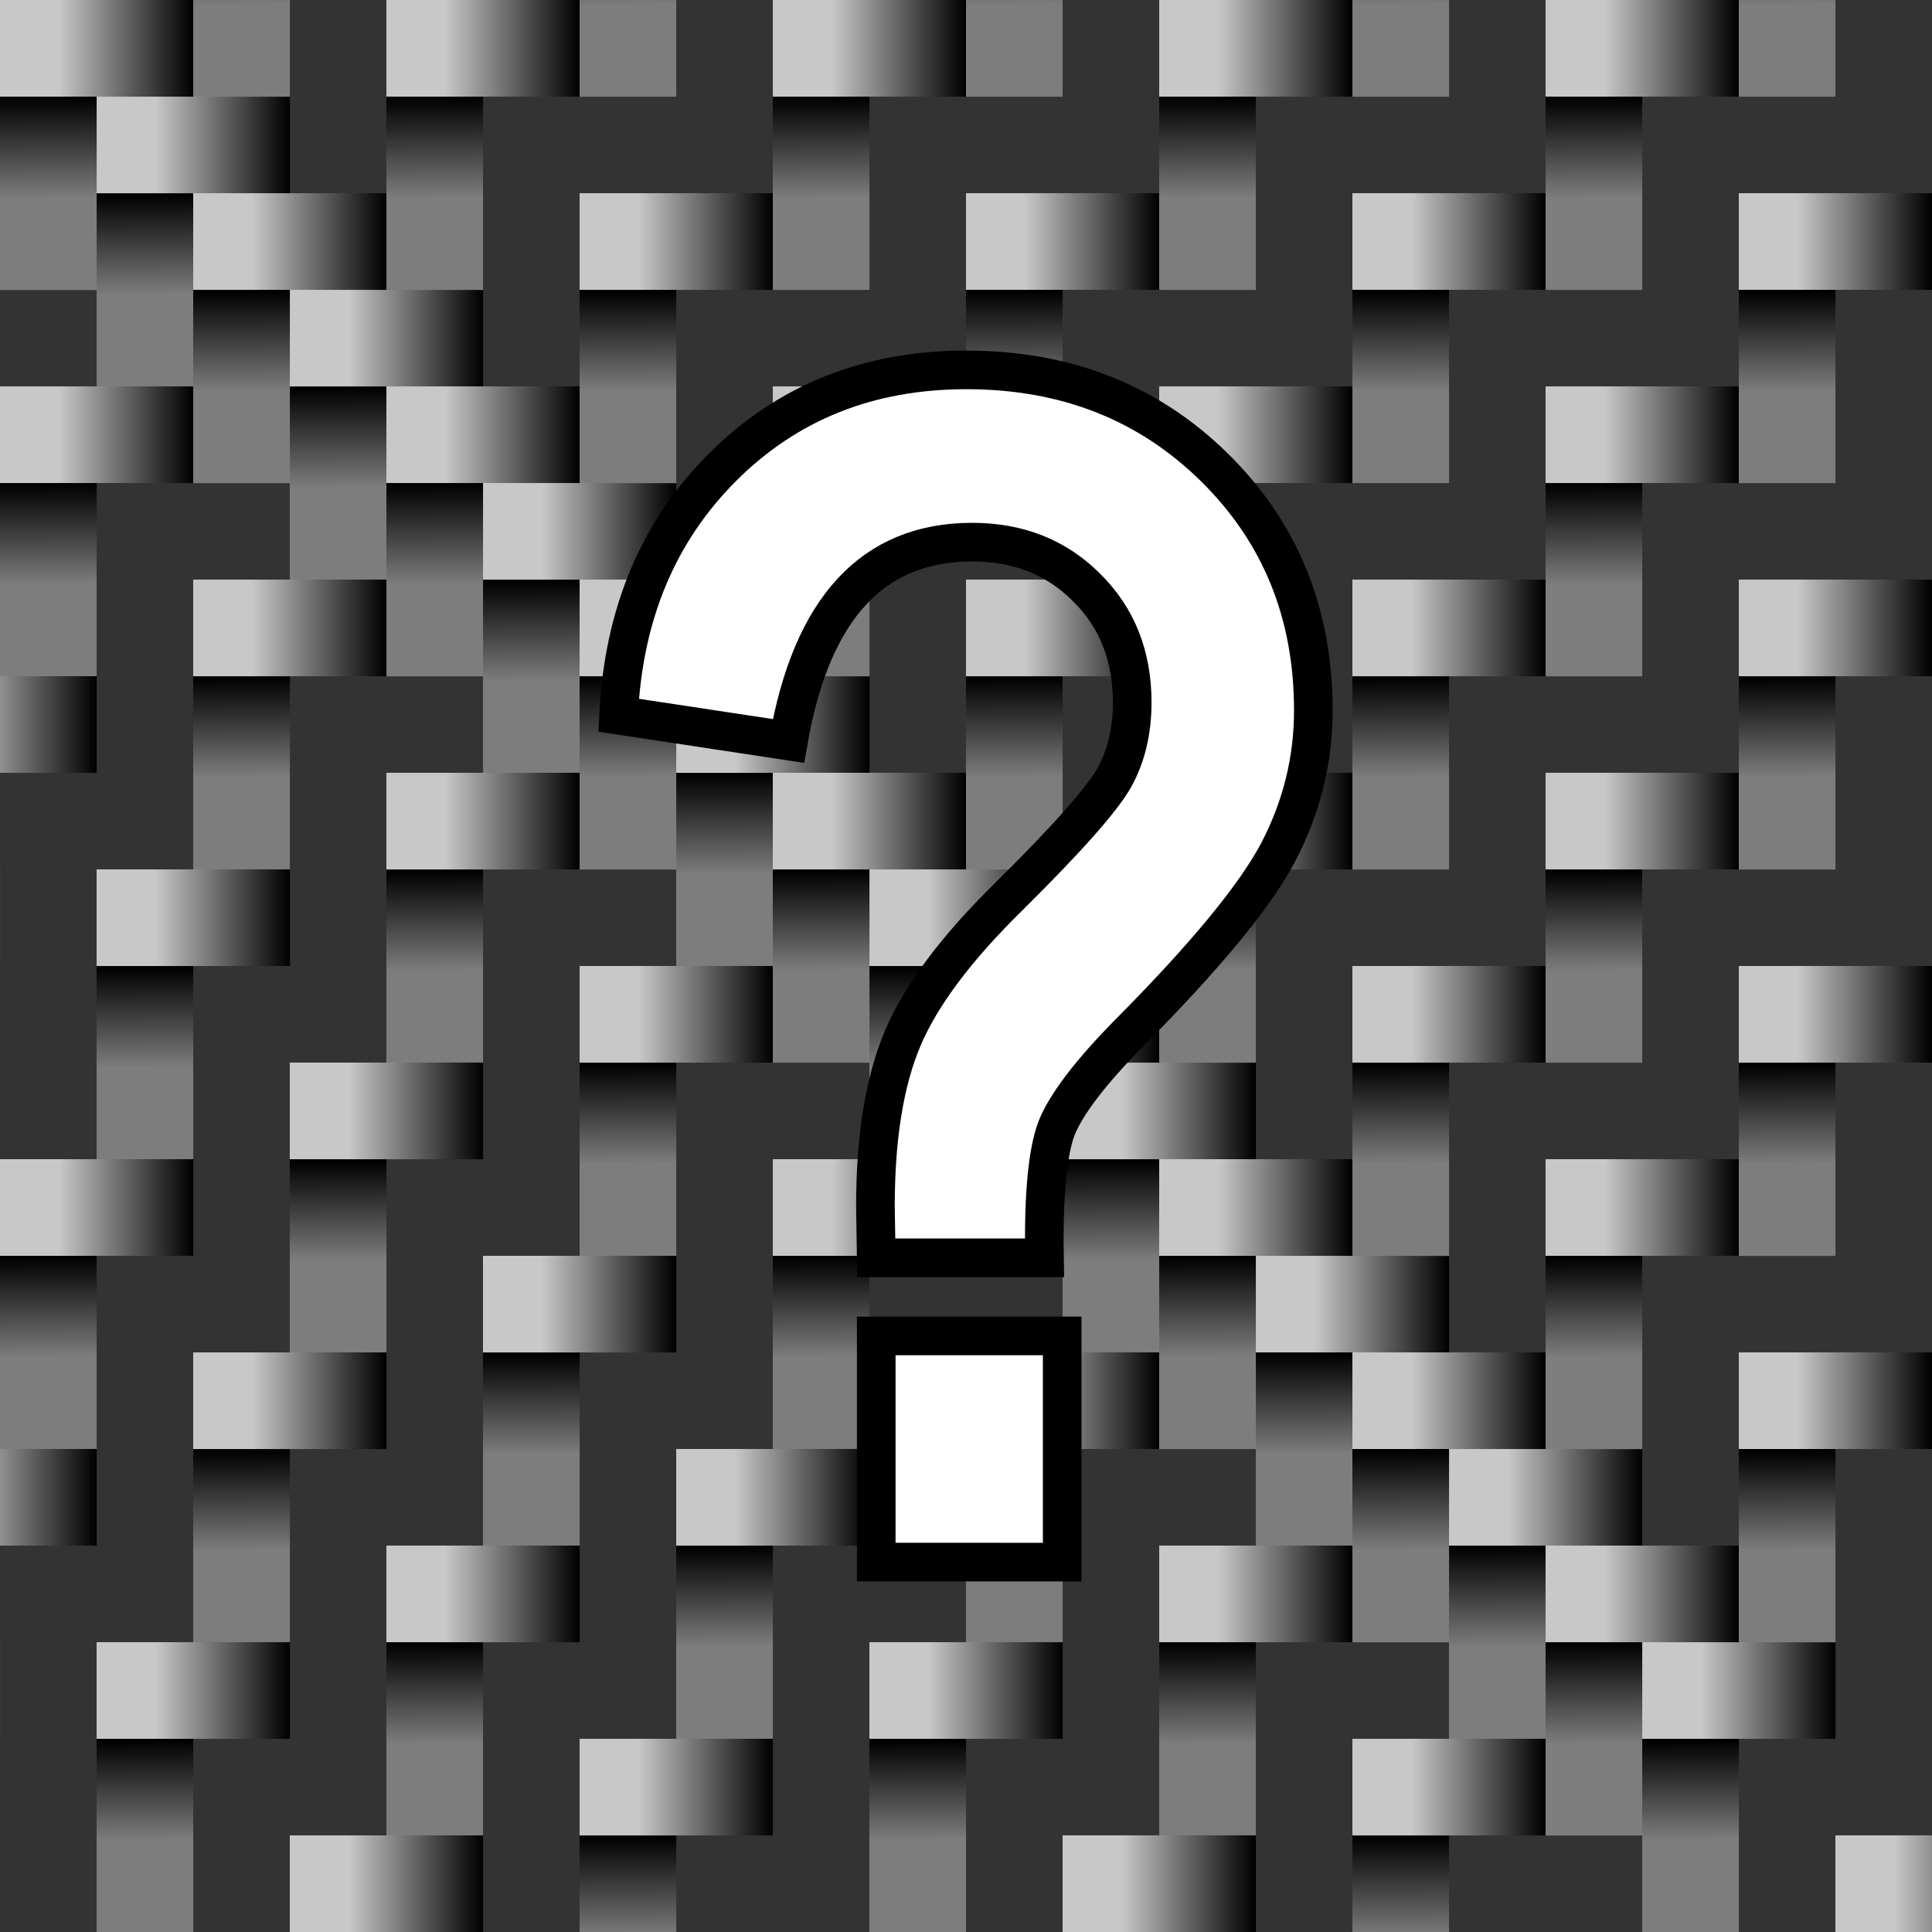 <?xml version="1.0" encoding="UTF-8" standalone="no"?>
<!-- Created with Inkscape (http://www.inkscape.org/) -->

<svg
   width="200"
   height="200"
   viewBox="0 0 52.917 52.917"
   version="1.1"
   id="svg5"
   inkscape:version="1.2.2 (732a01da63, 2022-12-09)"
   sodipodi:docname="unknowncarbonfiber.svg"
   xmlns:inkscape="http://www.inkscape.org/namespaces/inkscape"
   xmlns:sodipodi="http://sodipodi.sourceforge.net/DTD/sodipodi-0.dtd"
   xmlns:xlink="http://www.w3.org/1999/xlink"
   xmlns="http://www.w3.org/2000/svg"
   xmlns:svg="http://www.w3.org/2000/svg">
  <rect x="0" y="0" width="52.917" height="52.917" fill="#333333" stroke="none"/>
  <sodipodi:namedview
     id="namedview7"
     pagecolor="#ffffff"
     bordercolor="#000000"
     borderopacity="0.25"
     inkscape:showpageshadow="2"
     inkscape:pageopacity="0.0"
     inkscape:pagecheckerboard="0"
     inkscape:deskcolor="#d1d1d1"
     inkscape:document-units="mm"
     showgrid="false"
     inkscape:zoom="4.12225"
     inkscape:cx="81.266299"
     inkscape:cy="101.76481"
     inkscape:window-width="1920"
     inkscape:window-height="1001"
     inkscape:window-x="-9"
     inkscape:window-y="-9"
     inkscape:window-maximized="1"
     inkscape:current-layer="layer2" />
  <defs
     id="defs2">
    <linearGradient
       inkscape:collect="always"
       id="linearGradient12895">
      <stop
         style="stop-color:#c8c8c8;stop-opacity:1;"
         offset="0"
         id="stop12891" />
      <stop
         style="stop-color:#c8c8c8;stop-opacity:1;"
         offset="0.305"
         id="stop12899" />
      <stop
         style="stop-color:#000000;stop-opacity:1;"
         offset="1"
         id="stop12893" />
    </linearGradient>
    <linearGradient
       inkscape:collect="always"
       id="linearGradient10643">
      <stop
         style="stop-color:#000000;stop-opacity:1;"
         offset="0"
         id="stop10639" />
      <stop
         style="stop-color:#7d7d7d;stop-opacity:1;"
         offset="0.521"
         id="stop11437" />
      <stop
         style="stop-color:#7d7d7d;stop-opacity:1;"
         offset="1"
         id="stop10641" />
    </linearGradient>
    <linearGradient
       inkscape:collect="always"
       xlink:href="#linearGradient10643"
       id="linearGradient10645"
       x1="1.952"
       y1="3.744"
       x2="1.997"
       y2="11.119"
       gradientUnits="userSpaceOnUse"
       gradientTransform="matrix(1.154,0,0,1.072,-0.306,-8.2636887e-4)" />
    <linearGradient
       inkscape:collect="always"
       xlink:href="#linearGradient12895"
       id="linearGradient12897"
       x1="15.522"
       y1="9.395"
       x2="25.824"
       y2="9.395"
       gradientUnits="userSpaceOnUse"
       gradientTransform="matrix(0.77,0,0,0.81,-11.959,-5.622)" />
  </defs>
  <g
     inkscape:label="图层 1"
     inkscape:groupmode="layer"
     id="layer1">
    <g
       id="g12981"
       inkscape:tile-cx="2.6458333"
       inkscape:tile-cy="3.9687497"
       inkscape:tile-w="5.2916666"
       inkscape:tile-h="7.9374994"
       inkscape:tile-x0="-8.4158568e-16"
       inkscape:tile-y0="-8.4158568e-16"
       transform="scale(0.667)">
      <rect
         style="fill:url(#linearGradient10645);fill-opacity:1;stroke:#000000;stroke-width:0;stroke-linecap:round;stroke-linejoin:miter;stroke-dasharray:none"
         id="rect2558"
         width="3.969"
         height="7.937"
         x="5e-07"
         y="3.969"
         ry="0" />
      <rect
         style="fill:url(#linearGradient12897);fill-opacity:1;stroke:#000000;stroke-width:0;stroke-linecap:round;stroke-linejoin:miter;stroke-dasharray:none;stroke-opacity:0.911"
         id="rect12867"
         width="7.937"
         height="3.969"
         x="5e-07"
         y="5e-07"
         ry="0" />
    </g>
    <use
       x="0"
       y="0"
       inkscape:tiled-clone-of="#g12981"
       xlink:href="#g12981"
       id="use21006"
       inkscape:tile-cx="2.6458333"
       inkscape:tile-cy="3.9687497"
       inkscape:tile-w="5.2916666"
       inkscape:tile-h="7.9374994"
       inkscape:tile-x0="-8.4158568e-16"
       inkscape:tile-y0="-8.4158568e-16" />
    <use
       x="0"
       y="0"
       inkscape:tiled-clone-of="#g12981"
       xlink:href="#g12981"
       transform="translate(2.646,2.646)"
       id="use21008" />
    <use
       x="0"
       y="0"
       inkscape:tiled-clone-of="#g12981"
       xlink:href="#g12981"
       transform="translate(5.292,5.292)"
       id="use21010" />
    <use
       x="0"
       y="0"
       inkscape:tiled-clone-of="#g12981"
       xlink:href="#g12981"
       transform="translate(7.937,7.937)"
       id="use21012" />
    <use
       x="0"
       y="0"
       inkscape:tiled-clone-of="#g12981"
       xlink:href="#g12981"
       transform="translate(10.583,10.583)"
       id="use21014" />
    <use
       x="0"
       y="0"
       inkscape:tiled-clone-of="#g12981"
       xlink:href="#g12981"
       transform="translate(13.229,13.229)"
       id="use21016" />
    <use
       x="0"
       y="0"
       inkscape:tiled-clone-of="#g12981"
       xlink:href="#g12981"
       transform="translate(15.875,15.875)"
       id="use21018" />
    <use
       x="0"
       y="0"
       inkscape:tiled-clone-of="#g12981"
       xlink:href="#g12981"
       transform="translate(18.521,18.521)"
       id="use21020" />
    <use
       x="0"
       y="0"
       inkscape:tiled-clone-of="#g12981"
       xlink:href="#g12981"
       transform="translate(21.167,21.166)"
       id="use21022" />
    <use
       x="0"
       y="0"
       inkscape:tiled-clone-of="#g12981"
       xlink:href="#g12981"
       transform="translate(23.812,23.812)"
       id="use21024" />
    <use
       x="0"
       y="0"
       inkscape:tiled-clone-of="#g12981"
       xlink:href="#g12981"
       transform="translate(26.458,26.458)"
       id="use21026" />
    <use
       x="0"
       y="0"
       inkscape:tiled-clone-of="#g12981"
       xlink:href="#g12981"
       transform="translate(29.104,29.104)"
       id="use21028" />
    <use
       x="0"
       y="0"
       inkscape:tiled-clone-of="#g12981"
       xlink:href="#g12981"
       transform="translate(31.75,31.75)"
       id="use21030" />
    <use
       x="0"
       y="0"
       inkscape:tiled-clone-of="#g12981"
       xlink:href="#g12981"
       transform="translate(34.396,34.395)"
       id="use21032" />
    <use
       x="0"
       y="0"
       inkscape:tiled-clone-of="#g12981"
       xlink:href="#g12981"
       transform="translate(37.042,37.041)"
       id="use21034" />
    <use
       x="0"
       y="0"
       inkscape:tiled-clone-of="#g12981"
       xlink:href="#g12981"
       transform="translate(39.687,39.687)"
       id="use21036" />
    <use
       x="0"
       y="0"
       inkscape:tiled-clone-of="#g12981"
       xlink:href="#g12981"
       transform="translate(42.333,42.333)"
       id="use21038" />
    <use
       x="0"
       y="0"
       inkscape:tiled-clone-of="#g12981"
       xlink:href="#g12981"
       transform="translate(44.979,44.979)"
       id="use21040" />
    <use
       x="0"
       y="0"
       inkscape:tiled-clone-of="#g12981"
       xlink:href="#g12981"
       transform="translate(47.625,47.625)"
       id="use21042" />
    <use
       x="0"
       y="0"
       inkscape:tiled-clone-of="#g12981"
       xlink:href="#g12981"
       transform="translate(50.271,50.27)"
       id="use21044" />
    <use
       x="0"
       y="0"
       inkscape:tiled-clone-of="#g12981"
       xlink:href="#g12981"
       transform="translate(-2.646,7.937)"
       id="use21046" />
    <use
       x="0"
       y="0"
       inkscape:tiled-clone-of="#g12981"
       xlink:href="#g12981"
       transform="translate(0,10.583)"
       id="use21048" />
    <use
       x="0"
       y="0"
       inkscape:tiled-clone-of="#g12981"
       xlink:href="#g12981"
       transform="translate(2.646,13.229)"
       id="use21050" />
    <use
       x="0"
       y="0"
       inkscape:tiled-clone-of="#g12981"
       xlink:href="#g12981"
       transform="translate(5.292,15.875)"
       id="use21052" />
    <use
       x="0"
       y="0"
       inkscape:tiled-clone-of="#g12981"
       xlink:href="#g12981"
       transform="translate(7.937,18.521)"
       id="use21054" />
    <use
       x="0"
       y="0"
       inkscape:tiled-clone-of="#g12981"
       xlink:href="#g12981"
       transform="translate(10.583,21.167)"
       id="use21056" />
    <use
       x="0"
       y="0"
       inkscape:tiled-clone-of="#g12981"
       xlink:href="#g12981"
       transform="translate(13.229,23.812)"
       id="use21058" />
    <use
       x="0"
       y="0"
       inkscape:tiled-clone-of="#g12981"
       xlink:href="#g12981"
       transform="translate(15.875,26.458)"
       id="use21060" />
    <use
       x="0"
       y="0"
       inkscape:tiled-clone-of="#g12981"
       xlink:href="#g12981"
       transform="translate(18.521,29.104)"
       id="use21062" />
    <use
       x="0"
       y="0"
       inkscape:tiled-clone-of="#g12981"
       xlink:href="#g12981"
       transform="translate(21.167,31.75)"
       id="use21064" />
    <use
       x="0"
       y="0"
       inkscape:tiled-clone-of="#g12981"
       xlink:href="#g12981"
       transform="translate(23.812,34.396)"
       id="use21066" />
    <use
       x="0"
       y="0"
       inkscape:tiled-clone-of="#g12981"
       xlink:href="#g12981"
       transform="translate(26.458,37.041)"
       id="use21068" />
    <use
       x="0"
       y="0"
       inkscape:tiled-clone-of="#g12981"
       xlink:href="#g12981"
       transform="translate(29.104,39.687)"
       id="use21070" />
    <use
       x="0"
       y="0"
       inkscape:tiled-clone-of="#g12981"
       xlink:href="#g12981"
       transform="translate(31.75,42.333)"
       id="use21072" />
    <use
       x="0"
       y="0"
       inkscape:tiled-clone-of="#g12981"
       xlink:href="#g12981"
       transform="translate(34.396,44.979)"
       id="use21074" />
    <use
       x="0"
       y="0"
       inkscape:tiled-clone-of="#g12981"
       xlink:href="#g12981"
       transform="translate(37.042,47.625)"
       id="use21076" />
    <use
       x="0"
       y="0"
       inkscape:tiled-clone-of="#g12981"
       xlink:href="#g12981"
       transform="translate(39.687,50.27)"
       id="use21078" />
    <use
       x="0"
       y="0"
       inkscape:tiled-clone-of="#g12981"
       xlink:href="#g12981"
       transform="translate(-2.646,18.521)"
       id="use21088" />
    <use
       x="0"
       y="0"
       inkscape:tiled-clone-of="#g12981"
       xlink:href="#g12981"
       transform="translate(0,21.167)"
       id="use21090" />
    <use
       x="0"
       y="0"
       inkscape:tiled-clone-of="#g12981"
       xlink:href="#g12981"
       transform="translate(2.646,23.812)"
       id="use21092" />
    <use
       x="0"
       y="0"
       inkscape:tiled-clone-of="#g12981"
       xlink:href="#g12981"
       transform="translate(5.292,26.458)"
       id="use21094" />
    <use
       x="0"
       y="0"
       inkscape:tiled-clone-of="#g12981"
       xlink:href="#g12981"
       transform="translate(7.937,29.104)"
       id="use21096" />
    <use
       x="0"
       y="0"
       inkscape:tiled-clone-of="#g12981"
       xlink:href="#g12981"
       transform="translate(10.583,31.75)"
       id="use21098" />
    <use
       x="0"
       y="0"
       inkscape:tiled-clone-of="#g12981"
       xlink:href="#g12981"
       transform="translate(13.229,34.396)"
       id="use21100" />
    <use
       x="0"
       y="0"
       inkscape:tiled-clone-of="#g12981"
       xlink:href="#g12981"
       transform="translate(15.875,37.041)"
       id="use21102" />
    <use
       x="0"
       y="0"
       inkscape:tiled-clone-of="#g12981"
       xlink:href="#g12981"
       transform="translate(18.521,39.687)"
       id="use21104" />
    <use
       x="0"
       y="0"
       inkscape:tiled-clone-of="#g12981"
       xlink:href="#g12981"
       transform="translate(21.167,42.333)"
       id="use21106" />
    <use
       x="0"
       y="0"
       inkscape:tiled-clone-of="#g12981"
       xlink:href="#g12981"
       transform="translate(23.812,44.979)"
       id="use21108" />
    <use
       x="0"
       y="0"
       inkscape:tiled-clone-of="#g12981"
       xlink:href="#g12981"
       transform="translate(26.458,47.625)"
       id="use21110" />
    <use
       x="0"
       y="0"
       inkscape:tiled-clone-of="#g12981"
       xlink:href="#g12981"
       transform="translate(29.104,50.27)"
       id="use21112" />
    <use
       x="0"
       y="0"
       inkscape:tiled-clone-of="#g12981"
       xlink:href="#g12981"
       transform="translate(-2.646,29.104)"
       id="use21130" />
    <use
       x="0"
       y="0"
       inkscape:tiled-clone-of="#g12981"
       xlink:href="#g12981"
       transform="translate(0,31.75)"
       id="use21132" />
    <use
       x="0"
       y="0"
       inkscape:tiled-clone-of="#g12981"
       xlink:href="#g12981"
       transform="translate(2.646,34.396)"
       id="use21134" />
    <use
       x="0"
       y="0"
       inkscape:tiled-clone-of="#g12981"
       xlink:href="#g12981"
       transform="translate(5.292,37.042)"
       id="use21136" />
    <use
       x="0"
       y="0"
       inkscape:tiled-clone-of="#g12981"
       xlink:href="#g12981"
       transform="translate(7.937,39.687)"
       id="use21138" />
    <use
       x="0"
       y="0"
       inkscape:tiled-clone-of="#g12981"
       xlink:href="#g12981"
       transform="translate(10.583,42.333)"
       id="use21140" />
    <use
       x="0"
       y="0"
       inkscape:tiled-clone-of="#g12981"
       xlink:href="#g12981"
       transform="translate(13.229,44.979)"
       id="use21142" />
    <use
       x="0"
       y="0"
       inkscape:tiled-clone-of="#g12981"
       xlink:href="#g12981"
       transform="translate(15.875,47.625)"
       id="use21144" />
    <use
       x="0"
       y="0"
       inkscape:tiled-clone-of="#g12981"
       xlink:href="#g12981"
       transform="translate(18.521,50.271)"
       id="use21146" />
    <use
       x="0"
       y="0"
       inkscape:tiled-clone-of="#g12981"
       xlink:href="#g12981"
       transform="translate(-2.646,39.687)"
       id="use21172" />
    <use
       x="0"
       y="0"
       inkscape:tiled-clone-of="#g12981"
       xlink:href="#g12981"
       transform="translate(0,42.333)"
       id="use21174" />
    <use
       x="0"
       y="0"
       inkscape:tiled-clone-of="#g12981"
       xlink:href="#g12981"
       transform="translate(2.646,44.979)"
       id="use21176" />
    <use
       x="0"
       y="0"
       inkscape:tiled-clone-of="#g12981"
       xlink:href="#g12981"
       transform="translate(5.292,47.625)"
       id="use21178" />
    <use
       x="0"
       y="0"
       inkscape:tiled-clone-of="#g12981"
       xlink:href="#g12981"
       transform="translate(7.937,50.271)"
       id="use21180" />
    <use
       x="0"
       y="0"
       inkscape:tiled-clone-of="#g12981"
       xlink:href="#g12981"
       transform="translate(-2.646,50.271)"
       id="use21214" />
    <use
       x="0"
       y="0"
       inkscape:tiled-clone-of="#use21006"
       xlink:href="#use21006"
       id="use21728" />
    <use
       x="0"
       y="0"
       inkscape:tiled-clone-of="#use21006"
       xlink:href="#use21006"
       transform="translate(2.646,2.646)"
       id="use21730" />
    <use
       x="0"
       y="0"
       inkscape:tiled-clone-of="#use21006"
       xlink:href="#use21006"
       transform="translate(5.292,5.292)"
       id="use21732" />
    <use
       x="0"
       y="0"
       inkscape:tiled-clone-of="#use21006"
       xlink:href="#use21006"
       transform="translate(7.937,7.937)"
       id="use21734" />
    <use
       x="0"
       y="0"
       inkscape:tiled-clone-of="#use21006"
       xlink:href="#use21006"
       transform="translate(10.583,10.583)"
       id="use21736" />
    <use
       x="0"
       y="0"
       inkscape:tiled-clone-of="#use21006"
       xlink:href="#use21006"
       transform="translate(13.229,13.229)"
       id="use21738" />
    <use
       x="0"
       y="0"
       inkscape:tiled-clone-of="#use21006"
       xlink:href="#use21006"
       transform="translate(15.875,15.875)"
       id="use21740" />
    <use
       x="0"
       y="0"
       inkscape:tiled-clone-of="#use21006"
       xlink:href="#use21006"
       transform="translate(18.521,18.521)"
       id="use21742" />
    <use
       x="0"
       y="0"
       inkscape:tiled-clone-of="#use21006"
       xlink:href="#use21006"
       transform="translate(21.167,21.166)"
       id="use21744" />
    <use
       x="0"
       y="0"
       inkscape:tiled-clone-of="#use21006"
       xlink:href="#use21006"
       transform="translate(23.812,23.812)"
       id="use21746" />
    <use
       x="0"
       y="0"
       inkscape:tiled-clone-of="#use21006"
       xlink:href="#use21006"
       transform="translate(26.458,26.458)"
       id="use21748" />
    <use
       x="0"
       y="0"
       inkscape:tiled-clone-of="#use21006"
       xlink:href="#use21006"
       transform="translate(29.104,29.104)"
       id="use21750" />
    <use
       x="0"
       y="0"
       inkscape:tiled-clone-of="#use21006"
       xlink:href="#use21006"
       transform="translate(31.75,31.75)"
       id="use21752" />
    <use
       x="0"
       y="0"
       inkscape:tiled-clone-of="#use21006"
       xlink:href="#use21006"
       transform="translate(34.396,34.395)"
       id="use21754" />
    <use
       x="0"
       y="0"
       inkscape:tiled-clone-of="#use21006"
       xlink:href="#use21006"
       transform="translate(37.042,37.041)"
       id="use21756" />
    <use
       x="0"
       y="0"
       inkscape:tiled-clone-of="#use21006"
       xlink:href="#use21006"
       transform="translate(39.687,39.687)"
       id="use21758" />
    <use
       x="0"
       y="0"
       inkscape:tiled-clone-of="#use21006"
       xlink:href="#use21006"
       transform="translate(42.333,42.333)"
       id="use21760" />
    <use
       x="0"
       y="0"
       inkscape:tiled-clone-of="#use21006"
       xlink:href="#use21006"
       transform="translate(44.979,44.979)"
       id="use21762" />
    <use
       x="0"
       y="0"
       inkscape:tiled-clone-of="#use21006"
       xlink:href="#use21006"
       transform="translate(5.292,-5.292)"
       id="use21764" />
    <use
       x="0"
       y="0"
       inkscape:tiled-clone-of="#use21006"
       xlink:href="#use21006"
       transform="translate(7.937,-2.646)"
       id="use21766" />
    <use
       x="0"
       y="0"
       inkscape:tiled-clone-of="#use21006"
       xlink:href="#use21006"
       transform="translate(10.583,-7.9374994e-5)"
       id="use21768" />
    <use
       x="0"
       y="0"
       inkscape:tiled-clone-of="#use21006"
       xlink:href="#use21006"
       transform="translate(13.229,2.646)"
       id="use21770" />
    <use
       x="0"
       y="0"
       inkscape:tiled-clone-of="#use21006"
       xlink:href="#use21006"
       transform="translate(15.875,5.292)"
       id="use21772" />
    <use
       x="0"
       y="0"
       inkscape:tiled-clone-of="#use21006"
       xlink:href="#use21006"
       transform="translate(18.521,7.937)"
       id="use21774" />
    <use
       x="0"
       y="0"
       inkscape:tiled-clone-of="#use21006"
       xlink:href="#use21006"
       transform="translate(21.167,10.583)"
       id="use21776" />
    <use
       x="0"
       y="0"
       inkscape:tiled-clone-of="#use21006"
       xlink:href="#use21006"
       transform="translate(23.812,13.229)"
       id="use21778" />
    <use
       x="0"
       y="0"
       inkscape:tiled-clone-of="#use21006"
       xlink:href="#use21006"
       transform="translate(26.458,15.875)"
       id="use21780" />
    <use
       x="0"
       y="0"
       inkscape:tiled-clone-of="#use21006"
       xlink:href="#use21006"
       transform="translate(29.104,18.521)"
       id="use21782" />
    <use
       x="0"
       y="0"
       inkscape:tiled-clone-of="#use21006"
       xlink:href="#use21006"
       transform="translate(31.75,21.166)"
       id="use21784" />
    <use
       x="0"
       y="0"
       inkscape:tiled-clone-of="#use21006"
       xlink:href="#use21006"
       transform="translate(34.396,23.812)"
       id="use21786" />
    <use
       x="0"
       y="0"
       inkscape:tiled-clone-of="#use21006"
       xlink:href="#use21006"
       transform="translate(37.042,26.458)"
       id="use21788" />
    <use
       x="0"
       y="0"
       inkscape:tiled-clone-of="#use21006"
       xlink:href="#use21006"
       transform="translate(39.687,29.104)"
       id="use21790" />
    <use
       x="0"
       y="0"
       inkscape:tiled-clone-of="#use21006"
       xlink:href="#use21006"
       transform="translate(42.333,31.75)"
       id="use21792" />
    <use
       x="0"
       y="0"
       inkscape:tiled-clone-of="#use21006"
       xlink:href="#use21006"
       transform="translate(44.979,34.395)"
       id="use21794" />
    <use
       x="0"
       y="0"
       inkscape:tiled-clone-of="#use21006"
       xlink:href="#use21006"
       transform="translate(47.625,37.041)"
       id="use21796" />
    <use
       x="0"
       y="0"
       inkscape:tiled-clone-of="#use21006"
       xlink:href="#use21006"
       transform="translate(50.271,39.687)"
       id="use21798" />
    <use
       x="0"
       y="0"
       inkscape:tiled-clone-of="#use21006"
       xlink:href="#use21006"
       transform="translate(15.875,-5.292)"
       id="use21804" />
    <use
       x="0"
       y="0"
       inkscape:tiled-clone-of="#use21006"
       xlink:href="#use21006"
       transform="translate(18.521,-2.646)"
       id="use21806" />
    <use
       x="0"
       y="0"
       inkscape:tiled-clone-of="#use21006"
       xlink:href="#use21006"
       transform="translate(21.167,-1.5874999e-4)"
       id="use21808" />
    <use
       x="0"
       y="0"
       inkscape:tiled-clone-of="#use21006"
       xlink:href="#use21006"
       transform="translate(23.812,2.646)"
       id="use21810" />
    <use
       x="0"
       y="0"
       inkscape:tiled-clone-of="#use21006"
       xlink:href="#use21006"
       transform="translate(26.458,5.291)"
       id="use21812" />
    <use
       x="0"
       y="0"
       inkscape:tiled-clone-of="#use21006"
       xlink:href="#use21006"
       transform="translate(29.104,7.937)"
       id="use21814" />
    <use
       x="0"
       y="0"
       inkscape:tiled-clone-of="#use21006"
       xlink:href="#use21006"
       transform="translate(31.75,10.583)"
       id="use21816" />
    <use
       x="0"
       y="0"
       inkscape:tiled-clone-of="#use21006"
       xlink:href="#use21006"
       transform="translate(34.396,13.229)"
       id="use21818" />
    <use
       x="0"
       y="0"
       inkscape:tiled-clone-of="#use21006"
       xlink:href="#use21006"
       transform="translate(37.042,15.875)"
       id="use21820" />
    <use
       x="0"
       y="0"
       inkscape:tiled-clone-of="#use21006"
       xlink:href="#use21006"
       transform="translate(39.687,18.52)"
       id="use21822" />
    <use
       x="0"
       y="0"
       inkscape:tiled-clone-of="#use21006"
       xlink:href="#use21006"
       transform="translate(42.333,21.166)"
       id="use21824" />
    <use
       x="0"
       y="0"
       inkscape:tiled-clone-of="#use21006"
       xlink:href="#use21006"
       transform="translate(44.979,23.812)"
       id="use21826" />
    <use
       x="0"
       y="0"
       inkscape:tiled-clone-of="#use21006"
       xlink:href="#use21006"
       transform="translate(47.625,26.458)"
       id="use21828" />
    <use
       x="0"
       y="0"
       inkscape:tiled-clone-of="#use21006"
       xlink:href="#use21006"
       transform="translate(50.271,29.104)"
       id="use21830" />
    <use
       x="0"
       y="0"
       inkscape:tiled-clone-of="#use21006"
       xlink:href="#use21006"
       transform="translate(26.458,-5.292)"
       id="use21844" />
    <use
       x="0"
       y="0"
       inkscape:tiled-clone-of="#use21006"
       xlink:href="#use21006"
       transform="translate(29.104,-2.646)"
       id="use21846" />
    <use
       x="0"
       y="0"
       inkscape:tiled-clone-of="#use21006"
       xlink:href="#use21006"
       transform="translate(31.75,-2.3812498e-4)"
       id="use21848" />
    <use
       x="0"
       y="0"
       inkscape:tiled-clone-of="#use21006"
       xlink:href="#use21006"
       transform="translate(34.396,2.646)"
       id="use21850" />
    <use
       x="0"
       y="0"
       inkscape:tiled-clone-of="#use21006"
       xlink:href="#use21006"
       transform="translate(37.042,5.291)"
       id="use21852" />
    <use
       x="0"
       y="0"
       inkscape:tiled-clone-of="#use21006"
       xlink:href="#use21006"
       transform="translate(39.687,7.937)"
       id="use21854" />
    <use
       x="0"
       y="0"
       inkscape:tiled-clone-of="#use21006"
       xlink:href="#use21006"
       transform="translate(42.333,10.583)"
       id="use21856" />
    <use
       x="0"
       y="0"
       inkscape:tiled-clone-of="#use21006"
       xlink:href="#use21006"
       transform="translate(44.979,13.229)"
       id="use21858" />
    <use
       x="0"
       y="0"
       inkscape:tiled-clone-of="#use21006"
       xlink:href="#use21006"
       transform="translate(47.625,15.875)"
       id="use21860" />
    <use
       x="0"
       y="0"
       inkscape:tiled-clone-of="#use21006"
       xlink:href="#use21006"
       transform="translate(50.271,18.52)"
       id="use21862" />
    <use
       x="0"
       y="0"
       inkscape:tiled-clone-of="#use21006"
       xlink:href="#use21006"
       transform="translate(37.042,-5.292)"
       id="use21884" />
    <use
       x="0"
       y="0"
       inkscape:tiled-clone-of="#use21006"
       xlink:href="#use21006"
       transform="translate(39.687,-2.646)"
       id="use21886" />
    <use
       x="0"
       y="0"
       inkscape:tiled-clone-of="#use21006"
       xlink:href="#use21006"
       transform="translate(42.333,-3.1749997e-4)"
       id="use21888" />
    <use
       x="0"
       y="0"
       inkscape:tiled-clone-of="#use21006"
       xlink:href="#use21006"
       transform="translate(44.979,2.645)"
       id="use21890" />
    <use
       x="0"
       y="0"
       inkscape:tiled-clone-of="#use21006"
       xlink:href="#use21006"
       transform="translate(47.625,5.291)"
       id="use21892" />
    <use
       x="0"
       y="0"
       inkscape:tiled-clone-of="#use21006"
       xlink:href="#use21006"
       transform="translate(50.271,7.937)"
       id="use21894" />
    <use
       x="0"
       y="0"
       inkscape:tiled-clone-of="#use21006"
       xlink:href="#use21006"
       transform="translate(47.625,-5.292)"
       id="use21924" />
    <use
       x="0"
       y="0"
       inkscape:tiled-clone-of="#use21006"
       xlink:href="#use21006"
       transform="translate(50.271,-2.646)"
       id="use21926" />
  </g>
  <g
     inkscape:groupmode="layer"
     id="layer2"
     inkscape:label="图层 2">
    <g
       aria-label="?"
       id="text24989"
       style="font-stretch:condensed;font-size:45.155px;line-height:0;font-family:Arial;-inkscape-font-specification:'Arial Condensed';text-align:center;text-anchor:middle;fill:#ffffff;stroke:#000000;stroke-width:1.058;stroke-linecap:round">
      <path
         d="m 28.608,34.451 h -4.608 l -0.022,-1.411 q 0,-2.844 0.75,-4.608 0.75,-1.764 2.91,-3.881 2.403,-2.381 2.888,-3.263 0.485,-0.882 0.485,-2.051 0,-1.918 -1.257,-3.153 -1.235,-1.235 -3.131,-1.235 -4.079,0 -5.027,5.446 L 16.944,19.59 q 0.198,-4.145 2.844,-6.791 2.668,-2.668 6.681,-2.668 4.079,0 6.791,2.668 2.712,2.668 2.712,6.659 0,2.028 -0.948,3.858 -0.948,1.808 -4.079,4.961 -1.61,1.632 -2.006,2.624 -0.375,0.992 -0.331,3.55 z m -4.608,8.334 V 36.59 h 5.093 v 6.196 z"
         style="font-weight:bold;-inkscape-font-specification:'Arial Bold Condensed'"
         id="path488" />
    </g>
  </g>
</svg>
